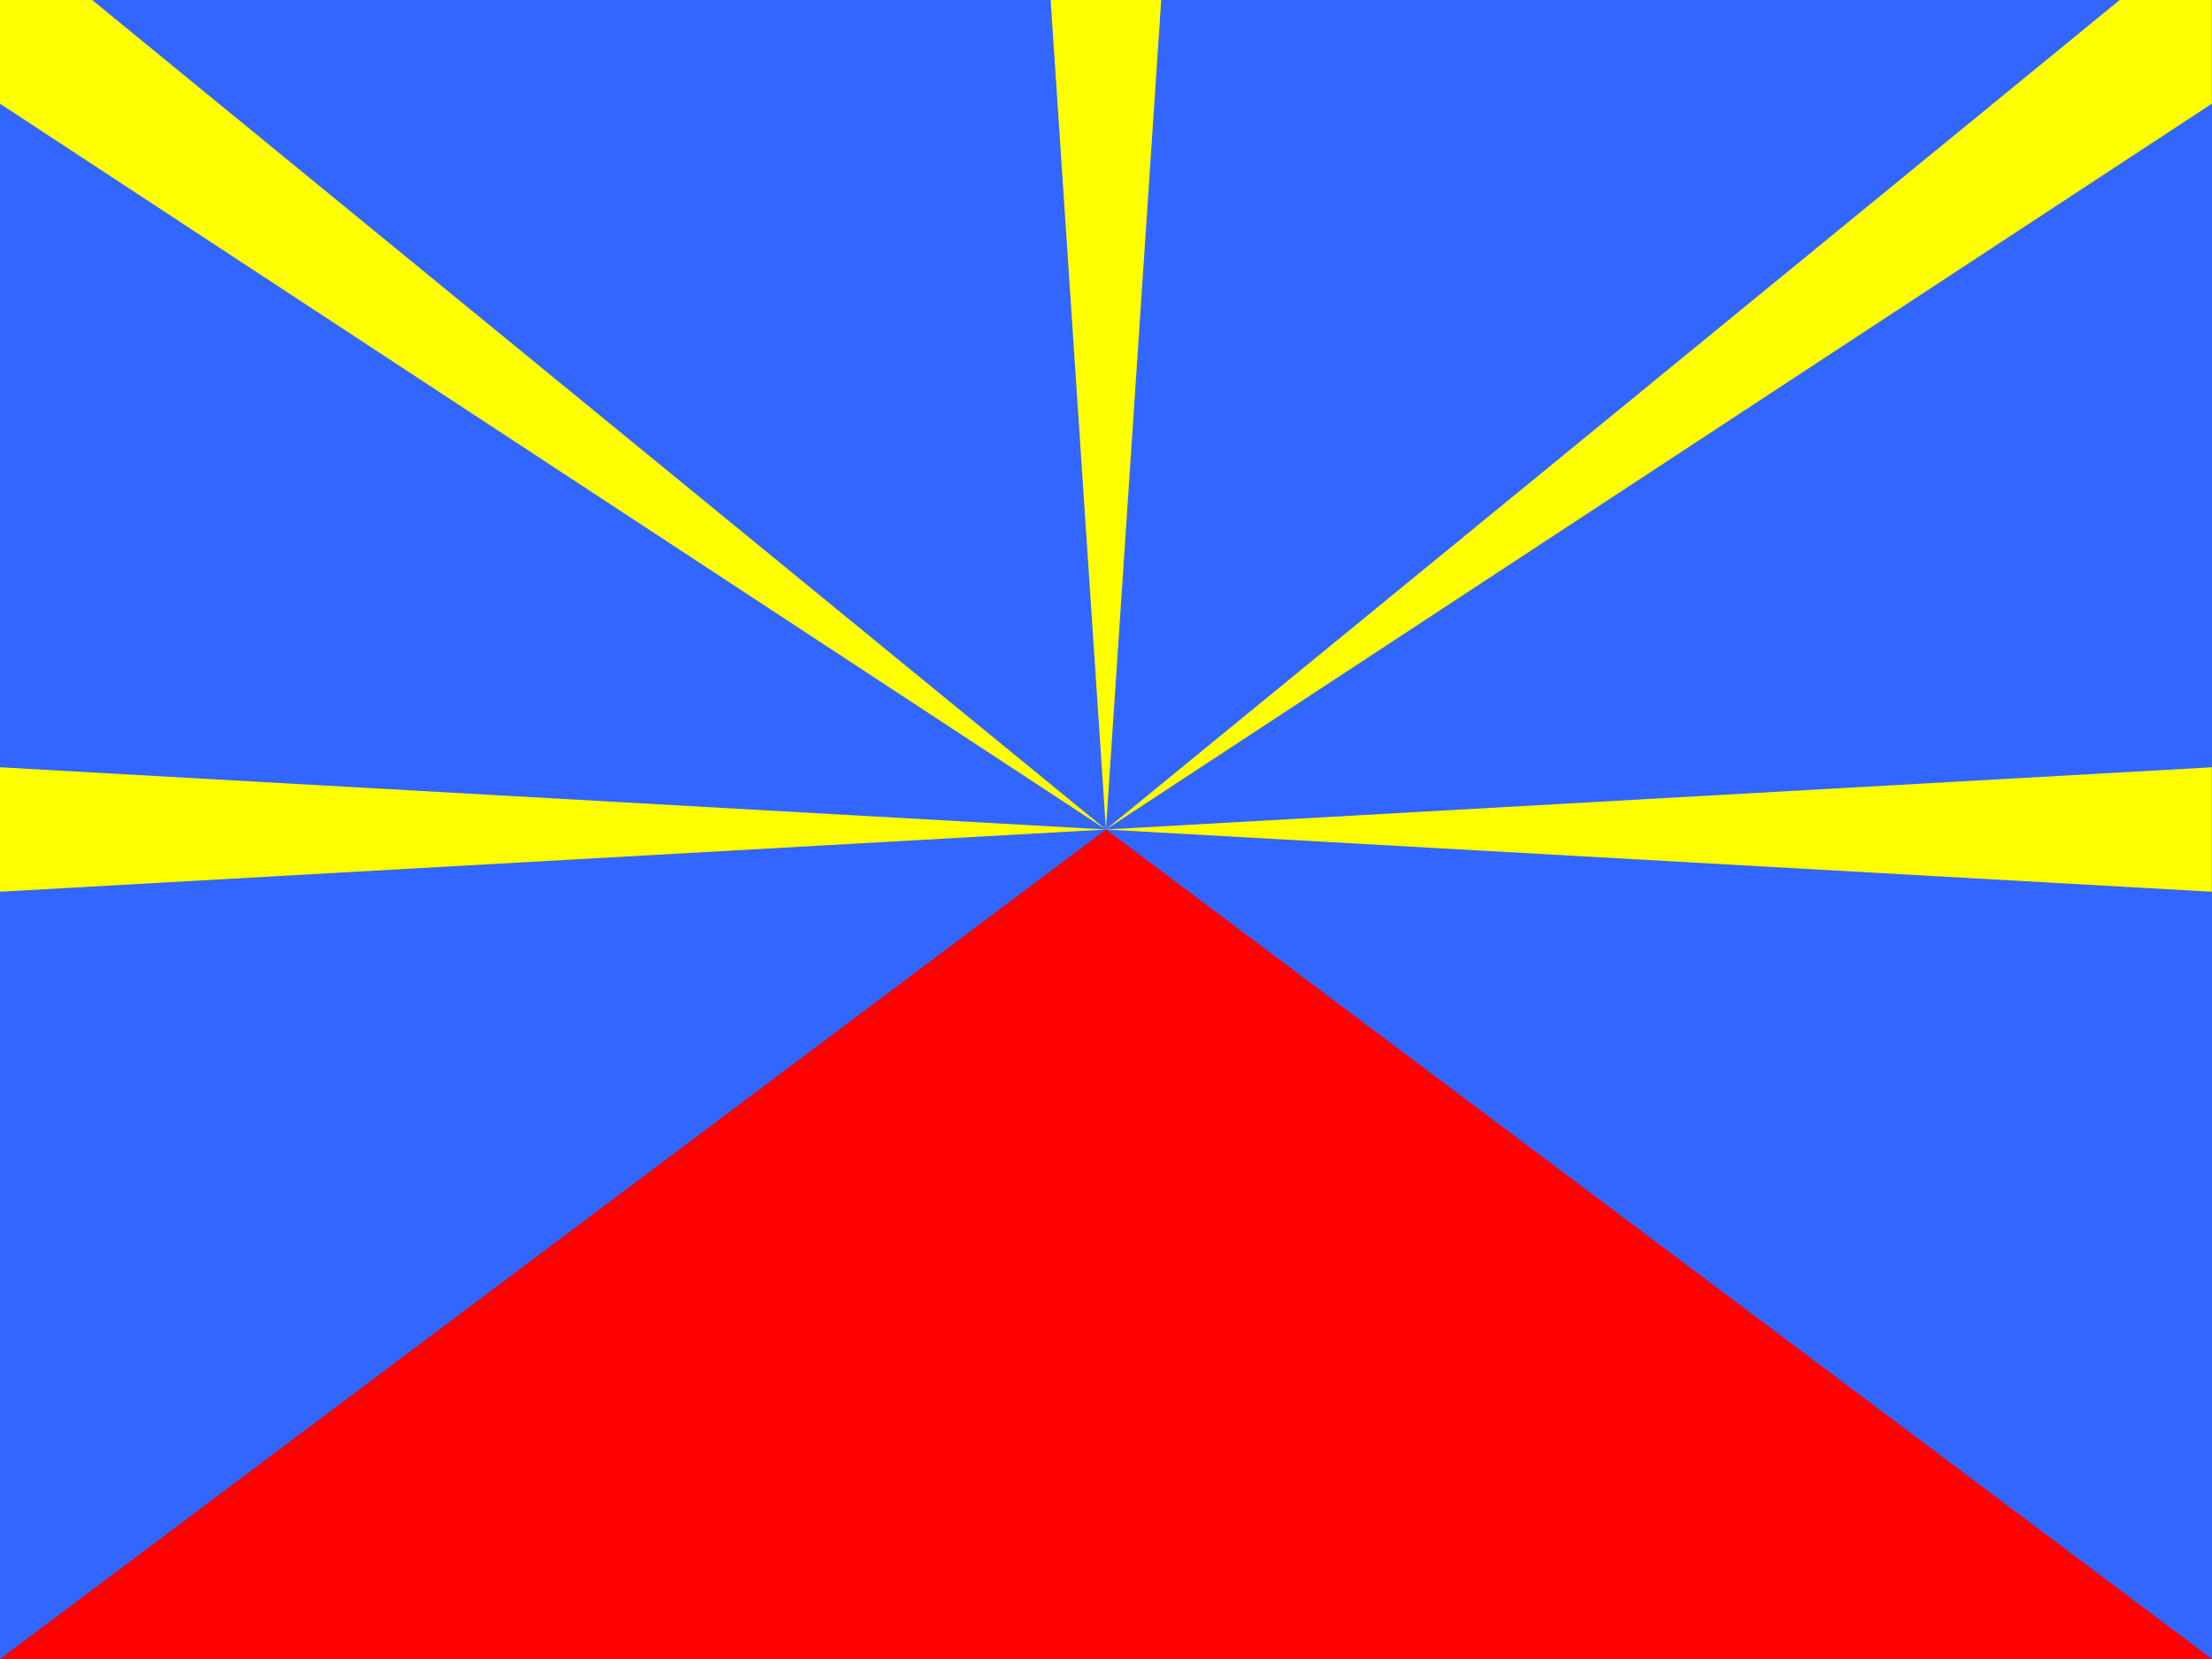 <?xml version="1.0" encoding="UTF-8" standalone="no"?>
<svg
   id="flag-icons-re"
   viewBox="0 0 640 480"
   version="1.1"
   sodipodi:docname="re.svg"
   inkscape:version="1.3 (0e150ed6c4, 2023-07-21)"
   xmlns:inkscape="http://www.inkscape.org/namespaces/inkscape"
   xmlns:sodipodi="http://sodipodi.sourceforge.net/DTD/sodipodi-0.dtd"
   xmlns="http://www.w3.org/2000/svg"
   xmlns:svg="http://www.w3.org/2000/svg">
  <defs
     id="defs3" />
  <sodipodi:namedview
     id="namedview3"
     pagecolor="#ffffff"
     bordercolor="#000000"
     borderopacity="0.25"
     inkscape:showpageshadow="2"
     inkscape:pageopacity="0.0"
     inkscape:pagecheckerboard="0"
     inkscape:deskcolor="#d1d1d1"
     inkscape:zoom="0.92513137"
     inkscape:cx="175.11027"
     inkscape:cy="179.43398"
     inkscape:window-width="2880"
     inkscape:window-height="1496"
     inkscape:window-x="-12"
     inkscape:window-y="-12"
     inkscape:window-maximized="1"
     inkscape:current-layer="flag-icons-re" />
  <path
     d="M 0,0 H 640 V 480 H 0 Z"
     fill="#3366ff"
     id="path1"
     style="stroke-width:5.657" />
  <path
     d="M 320,240 0,480 h 640 z"
     fill="#ff0000"
     id="path2"
     style="stroke-width:5.657" />
  <g
     fill="#ffff00"
     id="g5"
     transform="scale(5.333,6)">
    <path
       d="m 0,37 v 6 l 120,-6 v 6 z"
       id="path3" />
    <path
       d="M 60,40 0,5 V 0 h 5 z m 0,0 55,-40 h 5 v 5 z"
       id="path4" />
    <path
       d="M 60,40 57,0 h 6 z"
       id="path5" />
  </g>
</svg>
